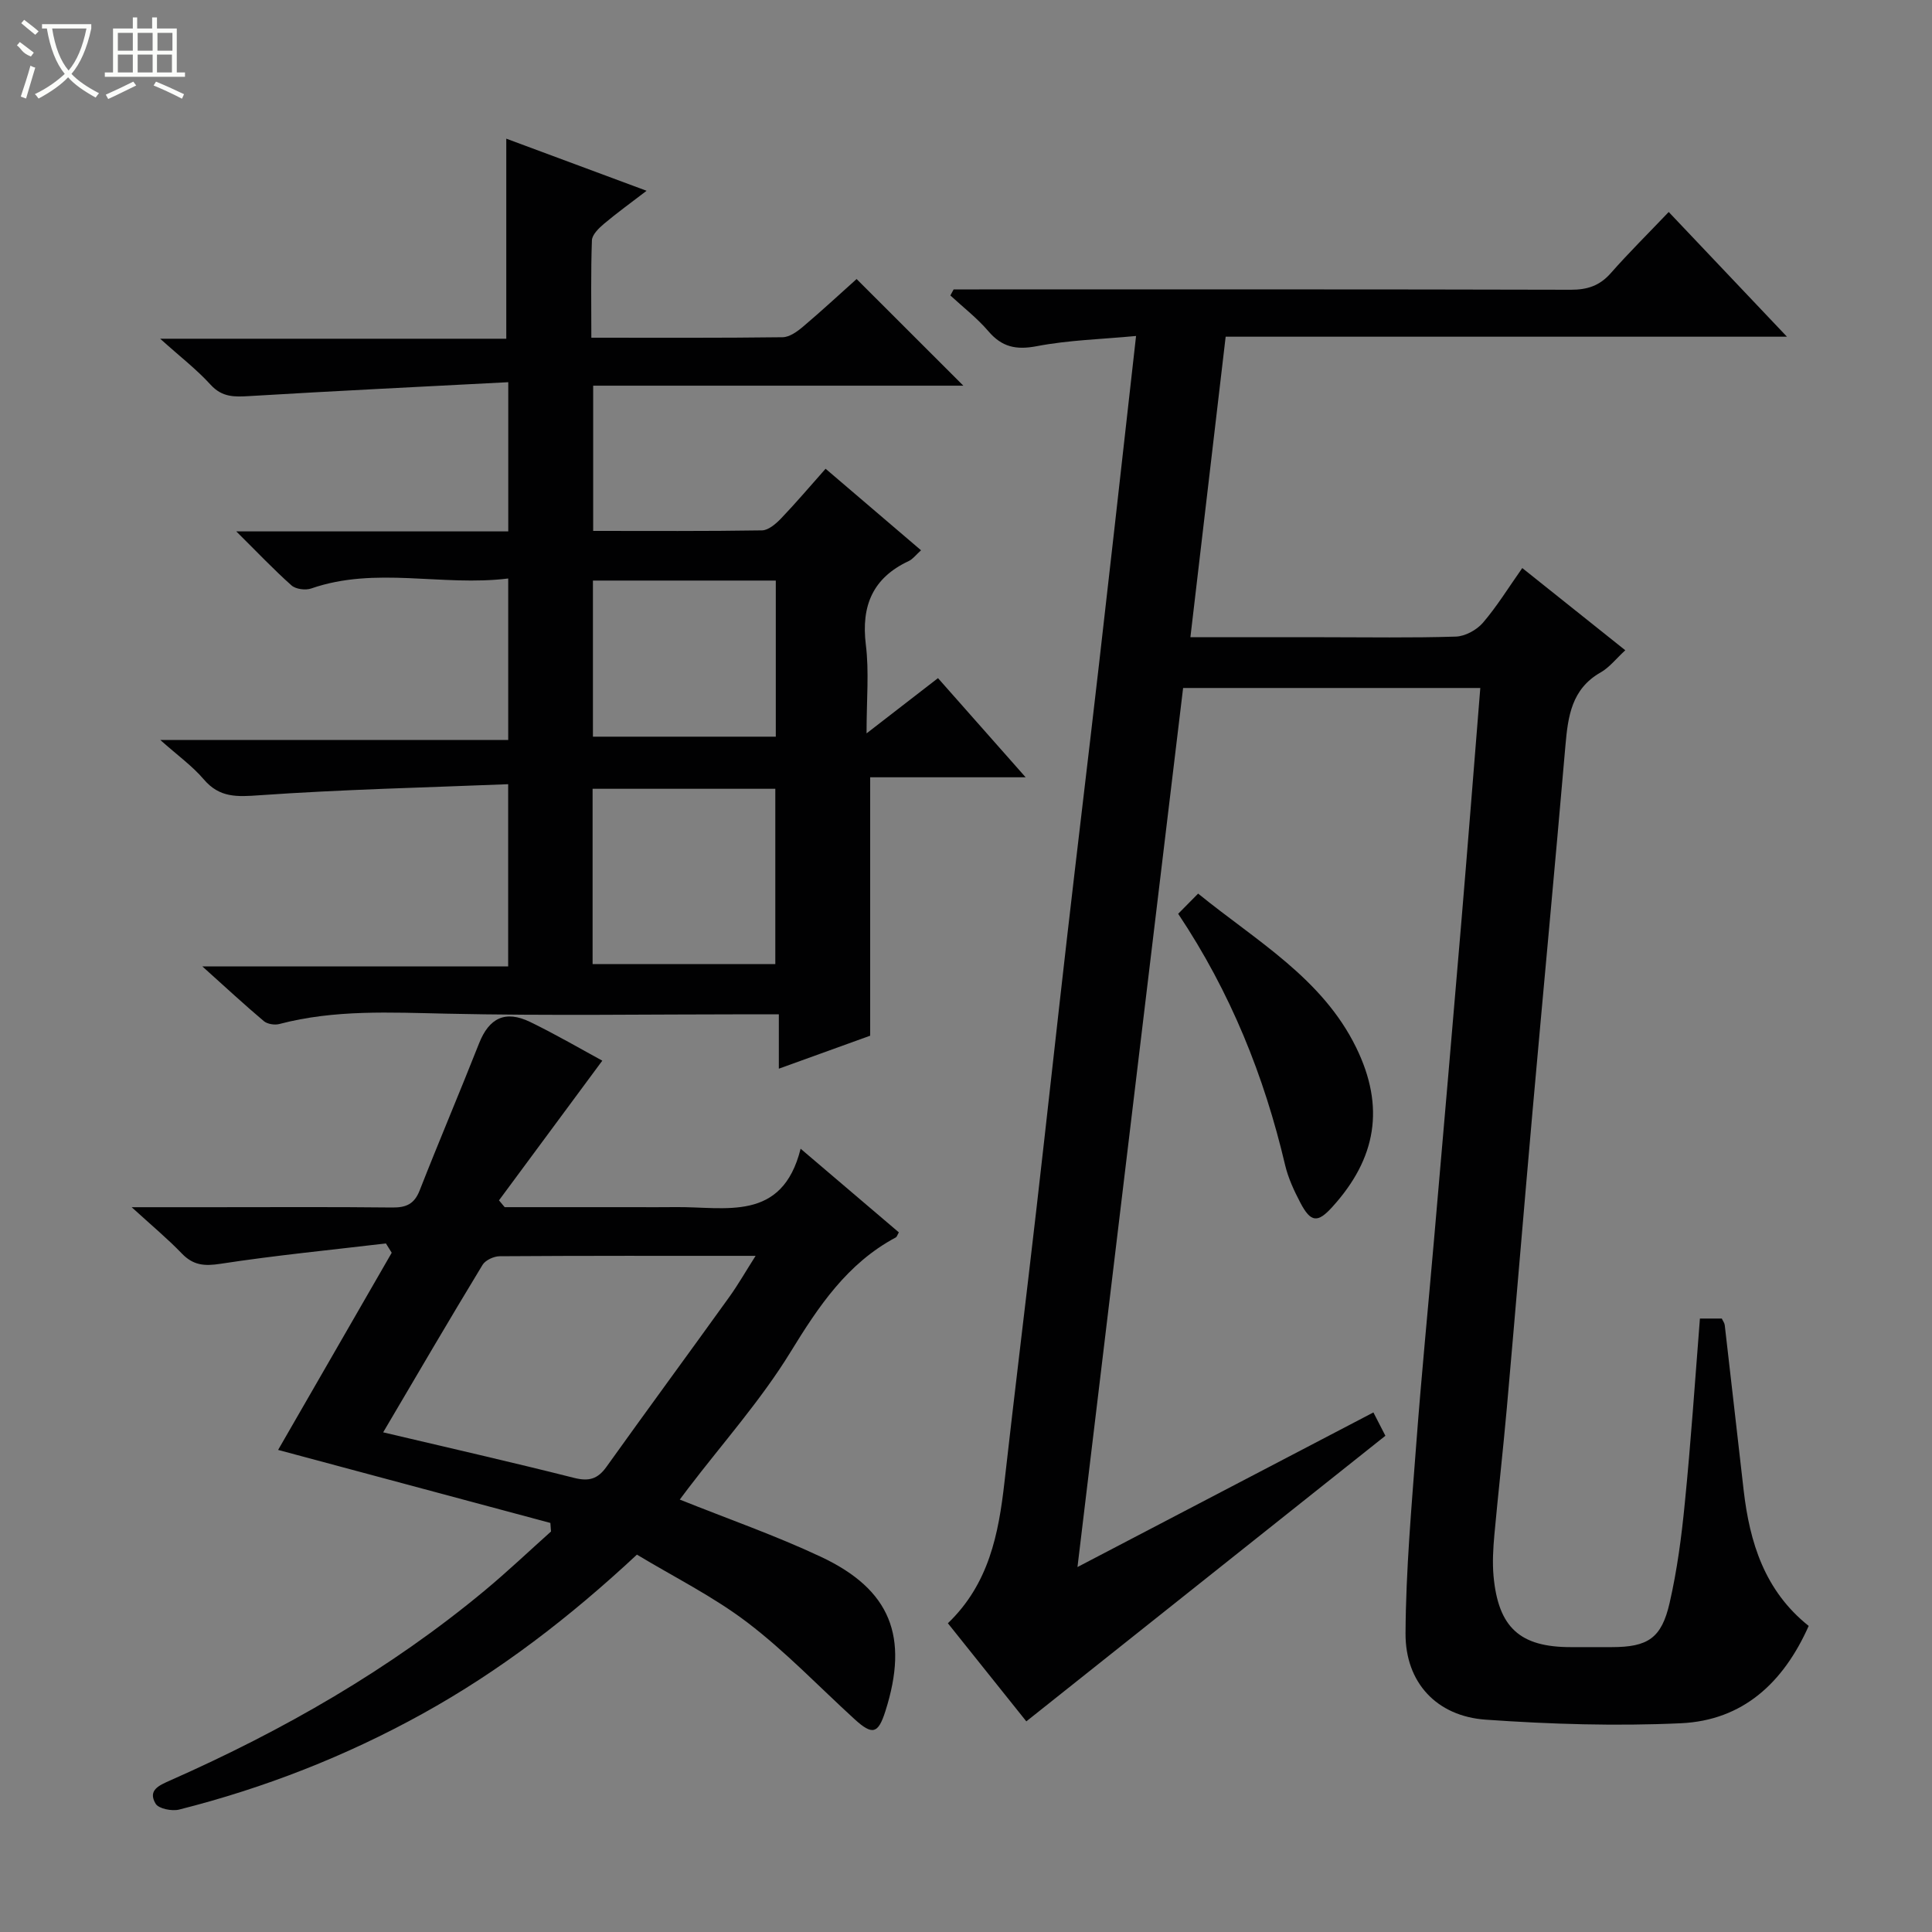 <svg enable-background="new 0 0 400 400" viewBox="0 0 400 400" xmlns="http://www.w3.org/2000/svg"><rect x="0" y="0" width="400" height="400" fill="#808080" stroke="none"/><g fill="#010102"><path d="m351.95 272.99h4.53c.23.5.56.91.61 1.36 1.32 11.38 2.6 22.77 3.91 34.15 1.25 10.86 4.35 20.86 13.47 28.13-5.24 11.79-13.65 19.56-26.46 20.15-13.44.62-26.98.2-40.4-.74-10.16-.71-16.66-7.68-16.61-17.87.07-13.11 1.25-26.22 2.23-39.31 1.06-14.08 2.45-28.14 3.67-42.21 1.9-21.86 3.8-43.72 5.64-65.58 1.35-16.06 2.61-32.12 3.94-48.63-20.3 0-40.5 0-61.53 0-7.22 60.12-14.48 120.55-21.87 182 20.84-10.89 40.93-21.38 61.27-32.01 1 1.96 1.81 3.53 2.48 4.83-24.82 19.74-49.41 39.3-74.34 59.13-4.99-6.24-10.57-13.21-16.24-20.31 8.5-8.16 10.5-18.49 11.71-29.19 2.12-18.81 4.44-37.61 6.6-56.41 2.16-18.82 4.21-37.65 6.37-56.47 2.16-18.81 4.44-37.61 6.6-56.42 2.17-18.82 4.26-37.65 6.38-56.47.39-3.46.77-6.92 1.3-11.56-7.19.68-13.97.85-20.54 2.11-4.3.82-7.23.2-10.06-3.12-2.32-2.71-5.21-4.94-7.85-7.38.23-.42.45-.83.68-1.25h5.25c40.83 0 81.66-.04 122.5.07 3.44.01 5.99-.82 8.29-3.42 3.73-4.24 7.76-8.22 12.01-12.68 8.23 8.68 15.98 16.85 24.48 25.82-39.2 0-77.51 0-116.21 0-2.46 20.95-4.85 41.31-7.3 62.22h27.47c9.17 0 18.34.16 27.49-.13 1.93-.06 4.31-1.37 5.6-2.86 2.9-3.38 5.26-7.23 8.15-11.33 7.18 5.73 14.1 11.25 21.33 17.02-1.91 1.75-3.28 3.55-5.09 4.58-6.05 3.43-6.78 9.12-7.31 15.21-2.17 25.17-4.55 50.32-6.79 75.49-1.82 20.54-3.52 41.09-5.34 61.63-.78 8.76-1.78 17.51-2.58 26.27-.25 2.81-.42 5.68-.17 8.48.98 10.68 5.47 14.73 15.98 14.73h8.5c7.44-.01 10.3-1.8 11.98-9.17 1.55-6.77 2.47-13.72 3.14-20.64 1.26-12.57 2.1-25.17 3.13-38.22z"/><path d="m179.41 151.84c5.47-4.23 9.9-7.66 14.79-11.44 5.92 6.7 11.71 13.24 18.15 20.53-11.21 0-21.71 0-32.19 0v53.5c-5.62 2.03-11.96 4.32-18.91 6.83 0-3.74 0-7.11 0-11.26-2.28 0-4.03 0-5.78 0-20.99 0-41.99.33-62.98-.13-11.66-.25-23.22-.87-34.65 2.14-.97.26-2.48.02-3.22-.6-4.02-3.39-7.88-6.97-12.72-11.32h63.31c0-12.52 0-24.58 0-37.73-17.34.7-34.45 1.09-51.49 2.29-4.65.33-8.26.55-11.53-3.29-2.34-2.75-5.36-4.91-9.01-8.16h72.04c0-11.31 0-22.04 0-33.43-13.73 1.7-27.4-2.58-40.79 2.07-1.18.41-3.19.15-4.08-.64-3.68-3.27-7.07-6.86-11.43-11.18h56.31c0-10.18 0-19.91 0-30.89-18.08.95-35.81 1.8-53.54 2.87-3.12.19-5.68.29-8.08-2.34-2.87-3.16-6.31-5.8-10.45-9.53h71.66c0-13.98 0-27.37 0-41.42 9.24 3.43 18.76 6.97 29.05 10.79-3.25 2.49-6.13 4.57-8.84 6.85-1.06.9-2.43 2.23-2.48 3.4-.24 6.61-.12 13.23-.12 20.17 13.64 0 26.62.07 39.6-.1 1.43-.02 3.03-1.17 4.23-2.19 3.93-3.32 7.7-6.83 11.09-9.86 7.53 7.52 14.83 14.82 22.1 22.08-25.08 0-50.65 0-76.64 0v30.07c11.74 0 23.35.08 34.95-.11 1.35-.02 2.9-1.38 3.97-2.49 3.08-3.22 5.96-6.62 9.2-10.27 6.7 5.73 13.09 11.18 19.76 16.88-1.1.99-1.71 1.84-2.53 2.22-7.47 3.49-9.88 9.26-8.9 17.32.7 5.55.15 11.25.15 18.37zm-56.72 47.76h37.83c0-12.36 0-24.39 0-36.29-12.82 0-25.23 0-37.83 0zm.07-47.08h37.86c0-10.99 0-21.57 0-32.32-12.74 0-25.16 0-37.86 0z"/><path d="m140.74 310.47c9.89 3.97 19.79 7.42 29.22 11.85 14.46 6.79 18.26 16.56 13.35 31.96-1.5 4.71-2.69 5.03-6.39 1.65-7.35-6.71-14.26-13.97-22.14-19.98-7.08-5.4-15.21-9.43-22.91-14.08-13.85 12.91-28.3 24.05-44.42 32.96-15.93 8.81-32.73 15.37-50.35 19.82-1.5.38-4.26-.17-4.88-1.21-1.69-2.82.75-3.81 3.04-4.83 23.38-10.35 45.43-22.95 65.15-39.35 4.69-3.9 9.12-8.11 13.67-12.18-.04-.59-.09-1.18-.13-1.77-18.94-5.08-37.87-10.16-56.37-15.12 7.71-13.38 15.62-27.1 23.52-40.82-.4-.64-.8-1.29-1.2-1.93-11.44 1.36-22.91 2.47-34.28 4.22-3.34.51-5.62.31-7.98-2.14-2.95-3.07-6.24-5.8-10.38-9.58h16.45c12.5 0 25-.08 37.49.06 2.87.03 4.57-.69 5.68-3.52 4-10.2 8.29-20.28 12.31-30.47 2.07-5.24 5.41-6.93 10.6-4.41 5.49 2.67 10.78 5.76 14.91 8-7.16 9.68-14.27 19.3-21.39 28.92.39.47.79.94 1.18 1.41h26.77c2.83 0 5.67.03 8.5-.01 10.36-.14 22.17 3.25 26-12.09 7.51 6.39 13.94 11.87 20.34 17.32-.31.53-.4.92-.64 1.05-10.06 5.38-15.97 14.24-21.8 23.74-6.14 10-14.08 18.9-21.23 28.28-.58.78-1.15 1.54-1.69 2.25zm-61.41-13.92c13.41 3.17 26.51 6.14 39.53 9.43 3.05.77 4.88.25 6.68-2.26 8.41-11.76 16.98-23.41 25.42-35.15 1.85-2.57 3.42-5.33 5.48-8.56-18.37 0-35.68-.04-52.99.08-1.21.01-2.95.81-3.54 1.78-6.89 11.35-13.59 22.81-20.58 34.68z"/><path d="m243.93 189.19c1.5-1.52 2.64-2.67 4.13-4.18 12.12 9.85 25.71 17.52 32.73 31.89 5.99 12.26 4.2 22.92-4.97 33.01-3.01 3.32-4.44 3.21-6.59-.89-1.3-2.48-2.52-5.1-3.16-7.8-4.33-18.42-11.26-35.72-22.14-52.03z"/></g><path d="m6.4 11.7c-2-.8-1.9-1.6-2.9-2.3l.6-.7c.9.7 1.9 1.4 2.9 2.2zm-2.1 8.3c.7-2.1 1.4-4.2 2-6.4.2.1.6.3 1 .4-.7 2.3-1.3 4.4-1.9 6.4zm3-12.8c-1.1-.9-2.1-1.7-2.9-2.4l.6-.7c1 .8 2 1.5 3 2.4zm1.4-1.3v-.9h10.2v.9c-.9 4.2-2.3 7.3-4.1 9.4 1.3 1.4 3.2 2.7 5.7 4-.2.2-.4.5-.7.9-2.5-1.4-4.4-2.7-5.7-4.2-1.4 1.5-3.5 3-6.1 4.4 0 0 0 0-.1-.1-.3-.4-.5-.7-.7-.8 2.7-1.3 4.7-2.8 6.2-4.2-1.8-2.2-3-5.3-3.7-9.4zm9.2 0h-7.1c.6 3.8 1.7 6.7 3.4 8.7 1.7-2 2.9-4.8 3.7-8.7z" fill="#fbfcfa"/><path d="m31.6 3.6h.9v2.3h4.1v9.1h1.7v.9h-16.6v-.9h1.7v-9.1h4.1v-2.3h.9v2.3h3.1v-2.3zm-4 13.3.6.8c-1.9.9-3.8 1.9-5.8 2.8-.2-.3-.3-.6-.5-.9 2-.9 3.9-1.8 5.7-2.7zm-3.2-10.1v3.7h3.1v-3.7zm0 4.5v3.7h3.1v-3.7zm4.1-4.5v3.7h3.1v-3.7zm0 4.5v3.7h3.1v-3.7zm9.1 9.1c-2.1-1.1-4.1-2-5.8-2.7l.5-.8c2.2.9 4.1 1.8 5.8 2.6l-.4.9zm-1.9-13.6h-3.1v3.7h3.1zm-3.2 4.5v3.7h3.1v-3.7z" fill="#fbfcfa"/></svg>